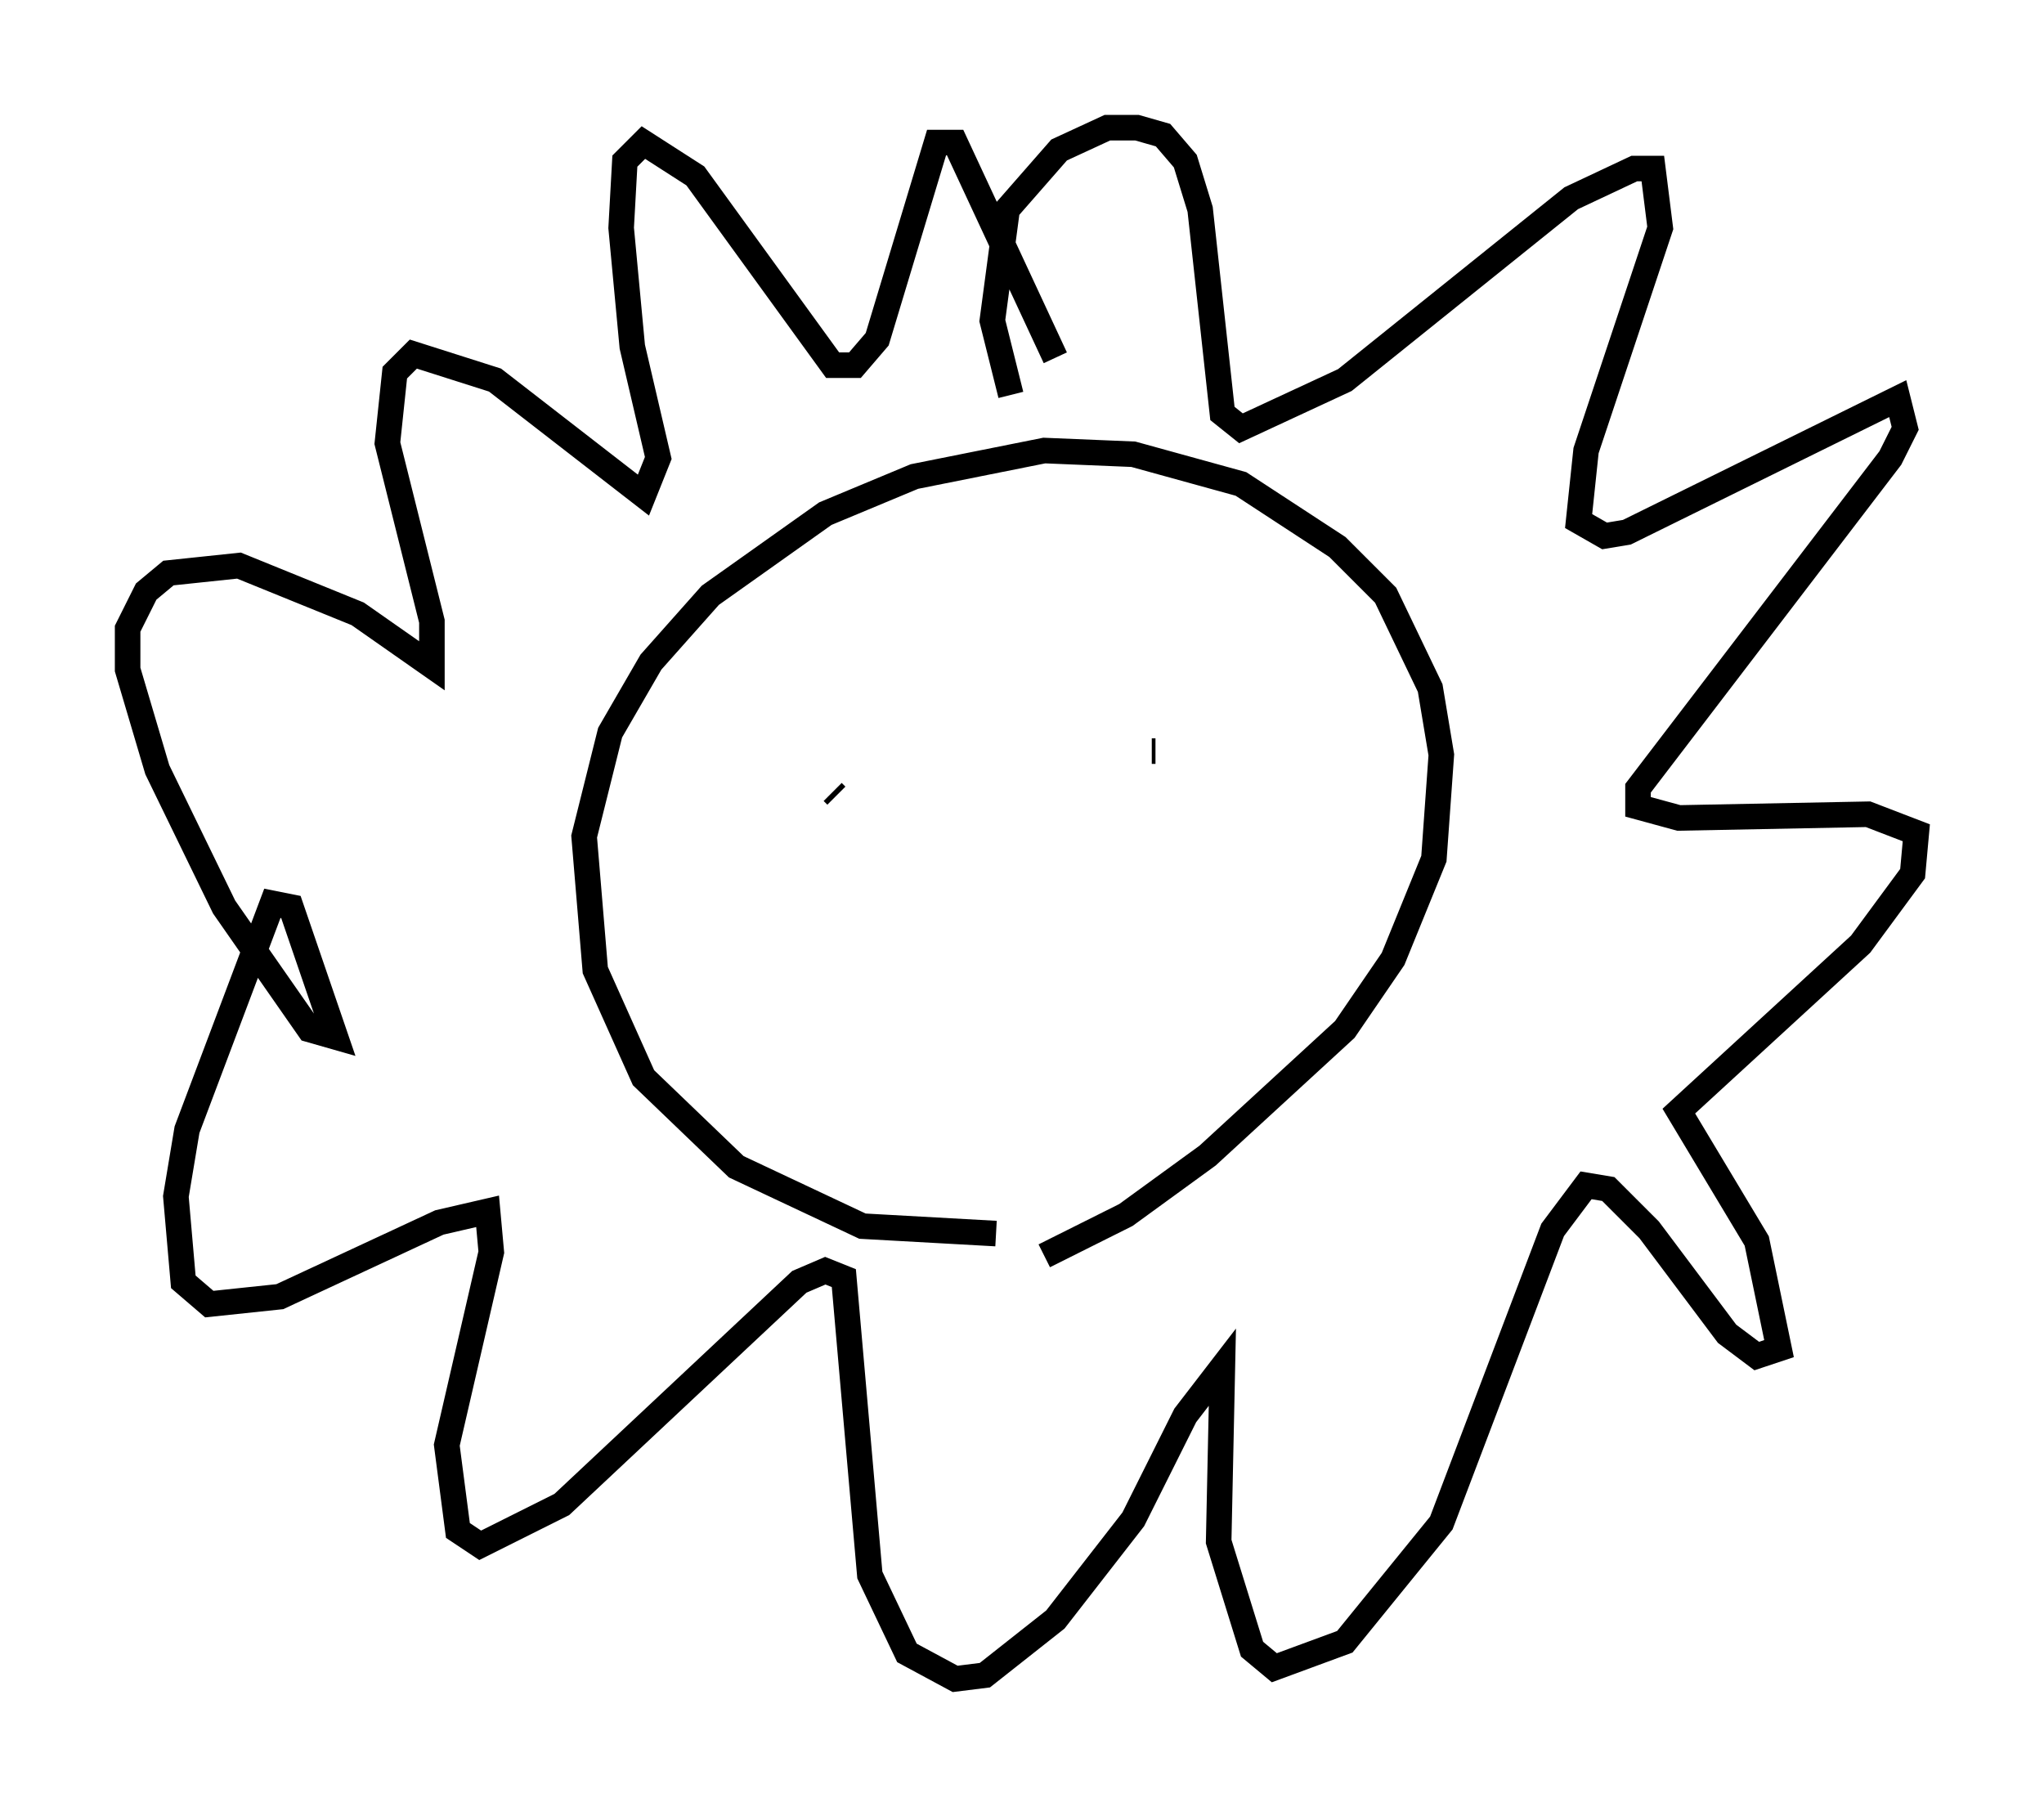 <?xml version="1.0" encoding="utf-8" ?>
<svg baseProfile="full" height="70.715" version="1.1" width="80.011" xmlns="http://www.w3.org/2000/svg" xmlns:ev="http://www.w3.org/2001/xml-events" xmlns:xlink="http://www.w3.org/1999/xlink"><defs /><rect fill="white" height="70.715" width="80.011" x="0" y="0" /><path d="M41.749, 47.994 m-2.76, 0.291 l-5.229, -0.291 -4.939, -2.324 l-3.631, -3.486 -1.888, -4.212 l-0.436, -5.229 1.017, -4.067 l1.598, -2.76 2.324, -2.615 l4.503, -3.196 3.486, -1.453 l5.084, -1.017 3.486, 0.145 l4.212, 1.162 3.777, 2.469 l1.888, 1.888 1.743, 3.631 l0.436, 2.615 -0.291, 4.067 l-1.598, 3.922 -1.888, 2.76 l-5.374, 4.939 -3.196, 2.324 l-3.196, 1.598 m-1.307, -33.698 l-0.726, -2.905 0.581, -4.358 l2.034, -2.324 1.888, -0.872 l1.162, 0.0 1.017, 0.291 l0.872, 1.017 0.581, 1.888 l0.872, 7.989 0.726, 0.581 l4.067, -1.888 8.86, -7.117 l2.469, -1.162 0.726, 0.0 l0.291, 2.324 -2.905, 8.715 l-0.291, 2.76 1.017, 0.581 l0.872, -0.145 10.603, -5.229 l0.291, 1.162 -0.581, 1.162 l-9.877, 12.927 0.0, 0.726 l1.598, 0.436 7.408, -0.145 l1.888, 0.726 -0.145, 1.598 l-2.034, 2.76 -7.117, 6.536 l3.05, 5.084 0.872, 4.212 l-0.872, 0.291 -1.162, -0.872 l-3.05, -4.067 -1.598, -1.598 l-0.872, -0.145 -1.307, 1.743 l-4.358, 11.475 -3.777, 4.648 l-2.76, 1.017 -0.872, -0.726 l-1.307, -4.212 0.145, -6.827 l-1.453, 1.888 -2.034, 4.067 l-3.05, 3.922 -2.76, 2.179 l-1.162, 0.145 -1.888, -1.017 l-1.453, -3.05 -1.017, -11.62 l-0.726, -0.291 -1.017, 0.436 l-9.296, 8.715 -3.196, 1.598 l-0.872, -0.581 -0.436, -3.341 l1.743, -7.553 -0.145, -1.598 l-1.888, 0.436 -6.246, 2.905 l-2.76, 0.291 -1.017, -0.872 l-0.291, -3.341 0.436, -2.615 l3.341, -8.86 0.726, 0.145 l1.743, 5.084 -1.017, -0.291 l-3.341, -4.793 -2.615, -5.374 l-1.162, -3.922 0.0, -1.598 l0.726, -1.453 0.872, -0.726 l2.76, -0.291 4.648, 1.888 l2.905, 2.034 0.0, -1.743 l-1.743, -6.972 0.291, -2.76 l0.726, -0.726 3.196, 1.017 l5.81, 4.503 0.581, -1.453 l-1.017, -4.358 -0.436, -4.648 l0.145, -2.615 0.726, -0.726 l2.034, 1.307 5.374, 7.408 l0.872, 0.0 0.872, -1.017 l2.324, -7.698 0.726, 0.0 l3.922, 8.425 m-8.715, 16.994 l0.145, 0.145 m12.346, -1.743 l0.145, 0.0 " fill="none" stroke="black" stroke-width="1" /></svg>